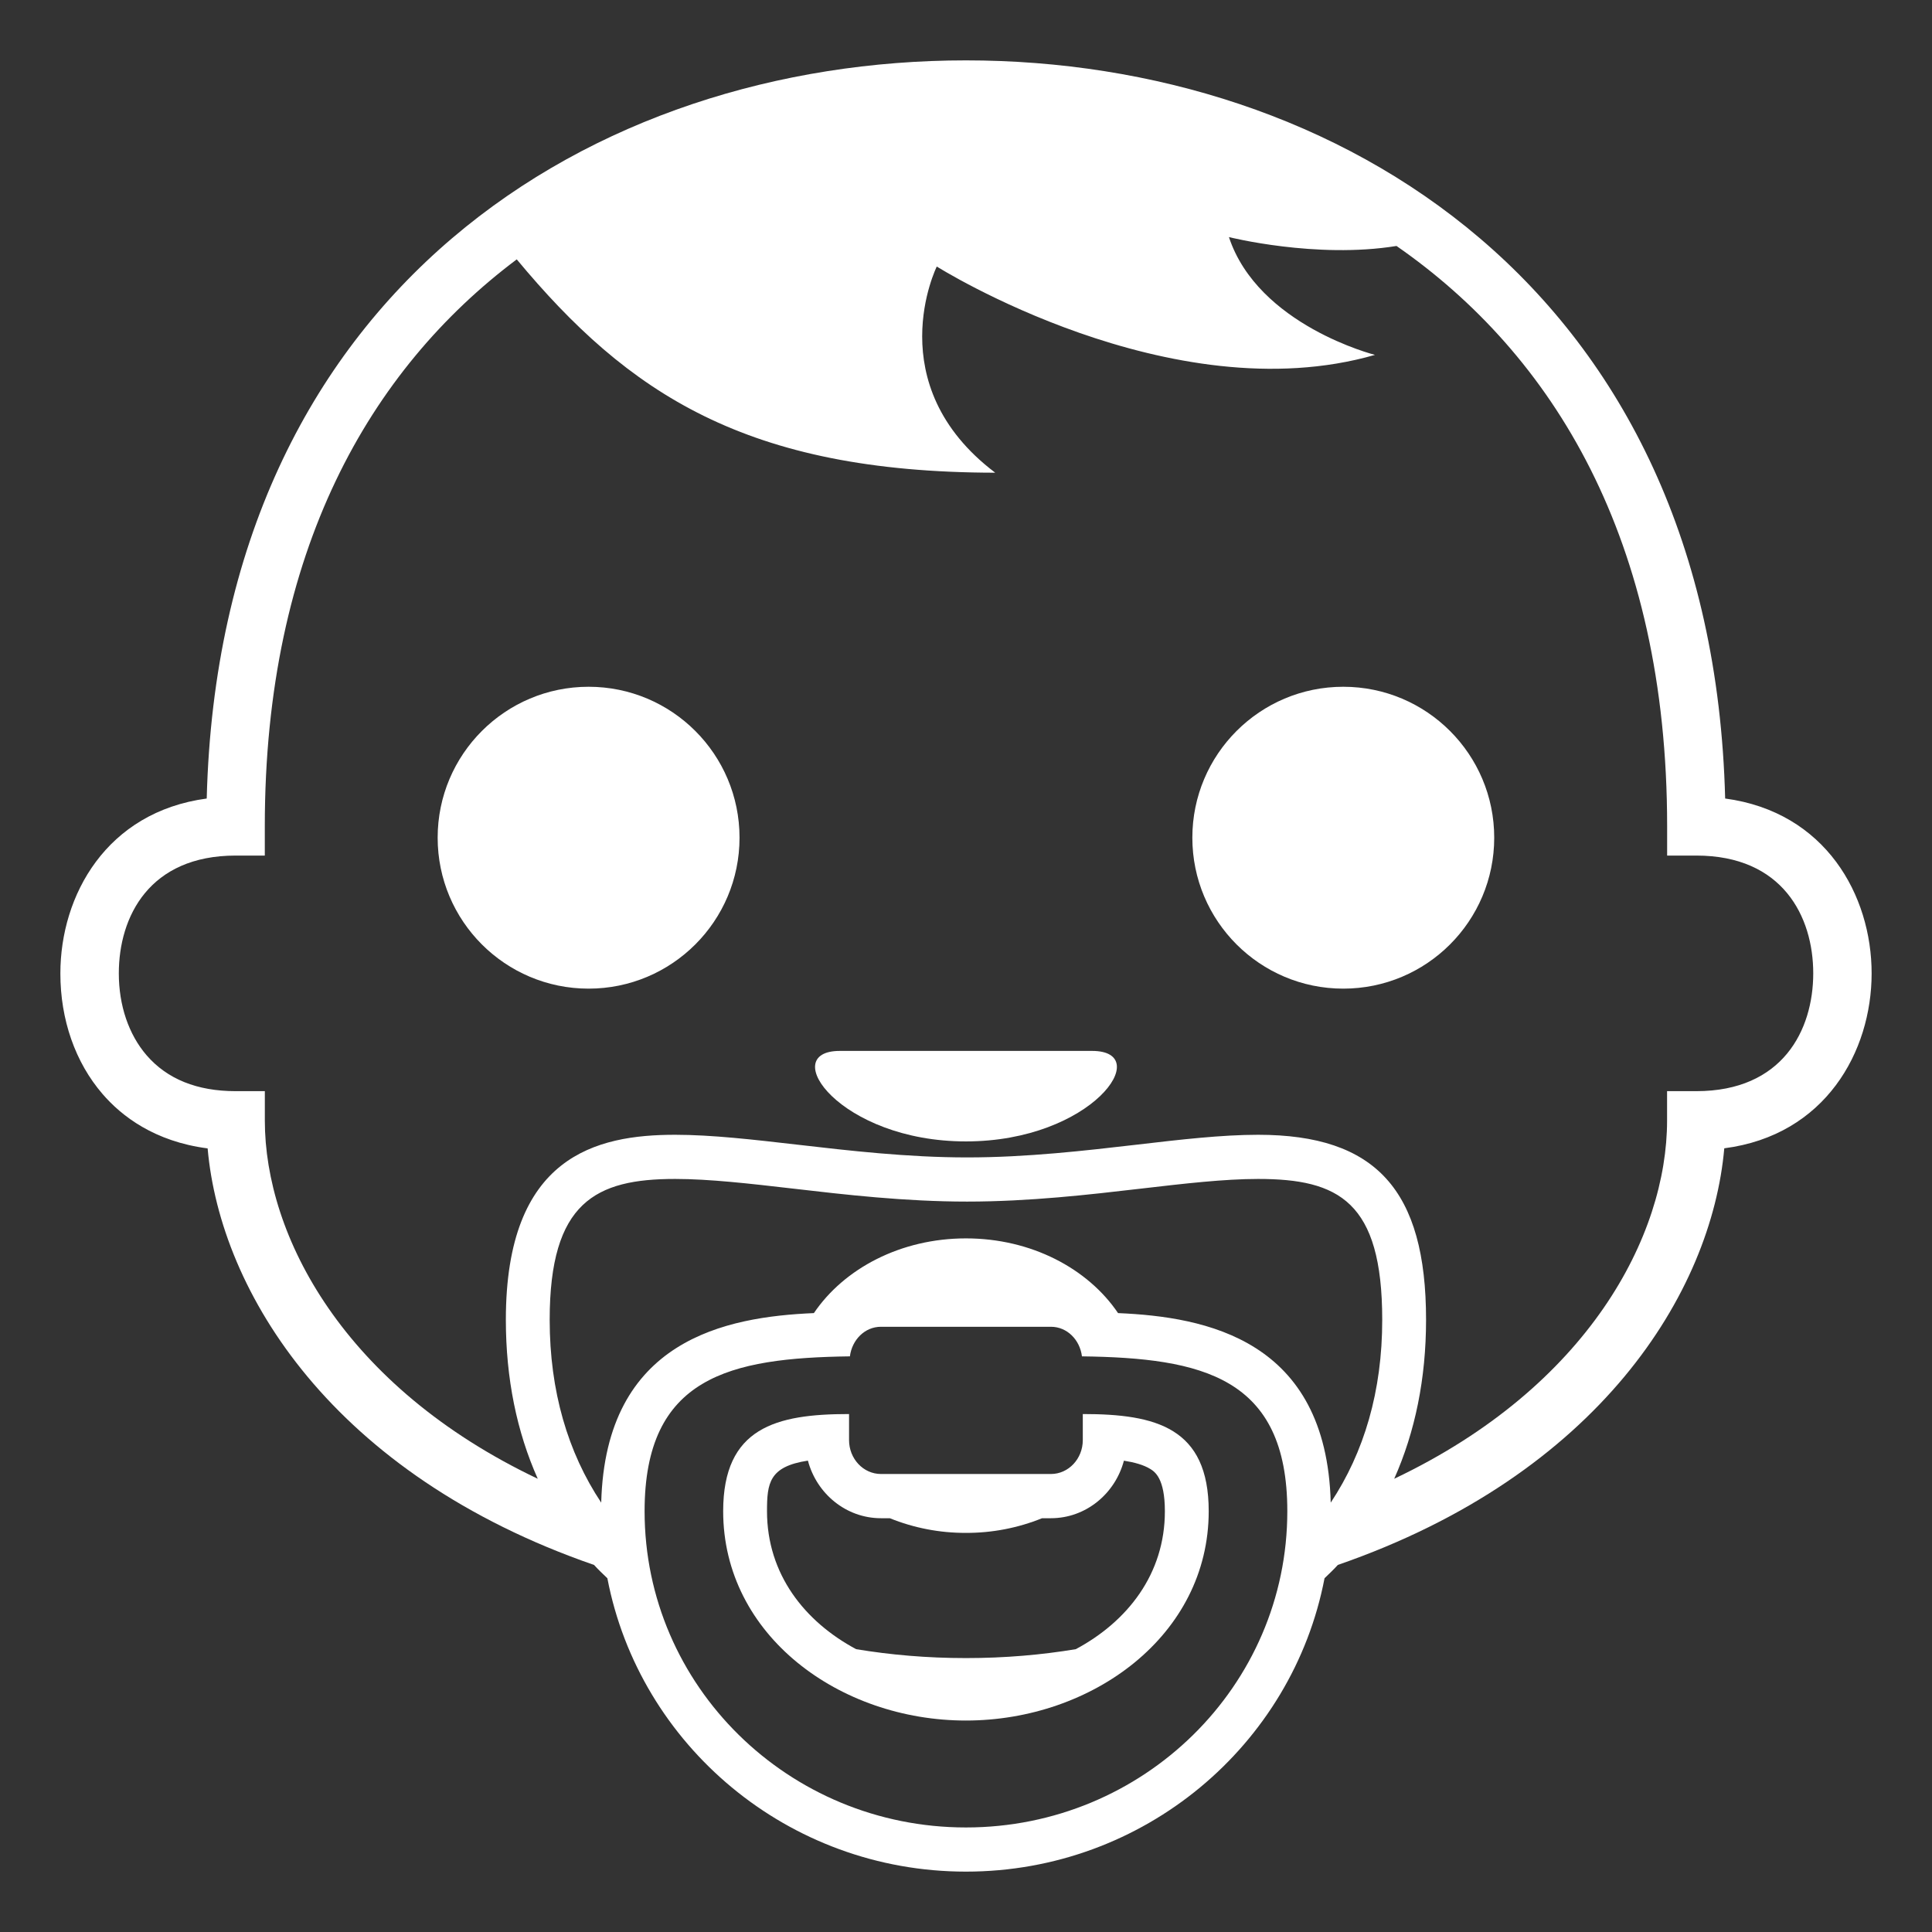 <svg width="64" height="64" viewBox="0 0 64 64" fill="none" xmlns="http://www.w3.org/2000/svg">
<rect x="0" y="0" width="64" height="64" fill="#333333" stroke="none"/>
<path d="M19.498 32.75C22.259 32.75 24.498 30.511 24.498 27.75C24.498 24.989 22.259 22.75 19.498 22.75C16.737 22.75 14.498 24.989 14.498 27.75C14.498 30.511 16.737 32.75 19.498 32.75Z" fill="white"/>
<path d="M44.498 32.75C47.26 32.75 49.498 30.511 49.498 27.75C49.498 24.989 47.26 22.75 44.498 22.75C41.737 22.75 39.498 24.989 39.498 27.75C39.498 30.511 41.737 32.75 44.498 32.75Z" fill="white"/>
<path d="M57.148 26.452C56.717 9.571 44.303 2 31.998 2C19.695 2 7.281 9.571 6.848 26.452C3.525 26.897 2 29.661 2 32.244C1.998 33.776 2.494 35.194 3.396 36.239C4.023 36.968 5.115 37.815 6.878 38.042C7.3 42.817 11.024 48.847 19.679 51.841C19.818 51.995 19.97 52.138 20.12 52.282C21.18 57.807 26.1 62 31.998 62C37.9 62 42.818 57.805 43.877 52.281C44.027 52.136 44.18 51.994 44.318 51.84C52.972 48.846 56.697 42.817 57.119 38.039C60.465 37.607 62 34.834 62 32.245C62 29.661 60.475 26.897 57.148 26.452V26.452ZM31.998 60.537C26.119 60.537 21.353 55.848 21.353 50.06C21.353 45.609 24.177 44.984 28.154 44.931C28.224 44.382 28.648 43.951 29.183 43.951H34.814C35.349 43.951 35.773 44.383 35.841 44.931C39.818 44.984 42.644 45.611 42.644 50.06C42.645 55.848 37.877 60.537 31.998 60.537V60.537ZM44.082 49.777C43.941 44.369 39.939 43.623 37.037 43.498C36.039 42.023 34.164 41.023 31.998 41.023C29.836 41.023 27.959 42.023 26.961 43.498C24.059 43.623 20.057 44.369 19.916 49.777C18.809 48.111 18.209 46.082 18.209 43.72C18.209 39.818 19.732 39.054 22.365 39.054C23.494 39.054 24.834 39.208 26.252 39.372C27.996 39.575 29.973 39.804 32.037 39.804C34.103 39.804 36.076 39.575 37.818 39.372C39.226 39.208 40.556 39.054 41.675 39.054C44.343 39.054 45.788 39.798 45.788 43.72C45.789 46.082 45.189 48.109 44.082 49.777V49.777ZM56.193 36.146H55.224V37.121C55.224 40.928 52.624 45.926 46.185 48.986C46.876 47.435 47.24 45.67 47.24 43.72C47.24 39.423 45.576 37.591 41.676 37.591C40.473 37.591 39.104 37.749 37.653 37.919C35.95 38.116 34.02 38.341 32.038 38.341C30.058 38.341 28.124 38.116 26.417 37.919C24.958 37.751 23.577 37.591 22.366 37.591C19.755 37.591 16.757 38.288 16.757 43.72C16.757 45.669 17.122 47.435 17.814 48.986C11.373 45.925 8.773 40.927 8.773 37.121V36.146H7.805C6.53 36.146 5.537 35.746 4.856 34.957C4.262 34.268 3.936 33.305 3.936 32.245C3.936 30.358 4.952 28.342 7.805 28.342H8.772V27.366C8.772 18.251 12.256 12.24 17.118 8.592C20.8 13.023 24.708 15.648 32.968 15.659C29.097 12.732 31.032 8.829 31.032 8.829C31.032 8.829 38.774 13.707 45.548 11.756C45.548 11.756 41.677 10.78 40.71 7.854C40.71 7.854 43.601 8.581 46.261 8.148C51.445 11.744 55.226 17.868 55.226 27.366V28.342H56.195C59.049 28.342 60.066 30.359 60.066 32.245C60.064 34.131 59.047 36.146 56.193 36.146" fill="white"/>
<path d="M35.877 46.842H35.869V47.705C35.869 48.324 35.396 48.828 34.814 48.828H29.183C28.599 48.828 28.126 48.324 28.126 47.705V46.842H28.118C25.704 46.842 23.956 47.293 23.956 50.061C23.956 54.176 27.817 56.995 31.997 56.995C36.179 56.995 40.04 54.177 40.04 50.061C40.041 47.293 38.291 46.842 35.877 46.842V46.842ZM35.637 54.631C34.504 54.819 33.297 54.926 31.998 54.926C30.701 54.926 29.494 54.819 28.361 54.631C26.656 53.719 25.408 52.147 25.408 50.061C25.408 49.131 25.478 48.581 26.763 48.385C27.054 49.483 28.029 50.293 29.183 50.293H29.476C30.277 50.617 31.133 50.782 31.997 50.779C32.862 50.782 33.718 50.617 34.52 50.293H34.813C35.967 50.293 36.94 49.484 37.231 48.387C37.571 48.44 37.881 48.524 38.102 48.66C38.248 48.75 38.588 48.961 38.588 50.06C38.59 52.146 37.342 53.719 35.637 54.631Z" fill="white"/>
<path d="M36.178 34.813H27.819C25.73 34.813 27.819 37.811 31.999 37.811C36.178 37.809 38.27 34.813 36.178 34.813Z" fill="white"/>
</svg>
